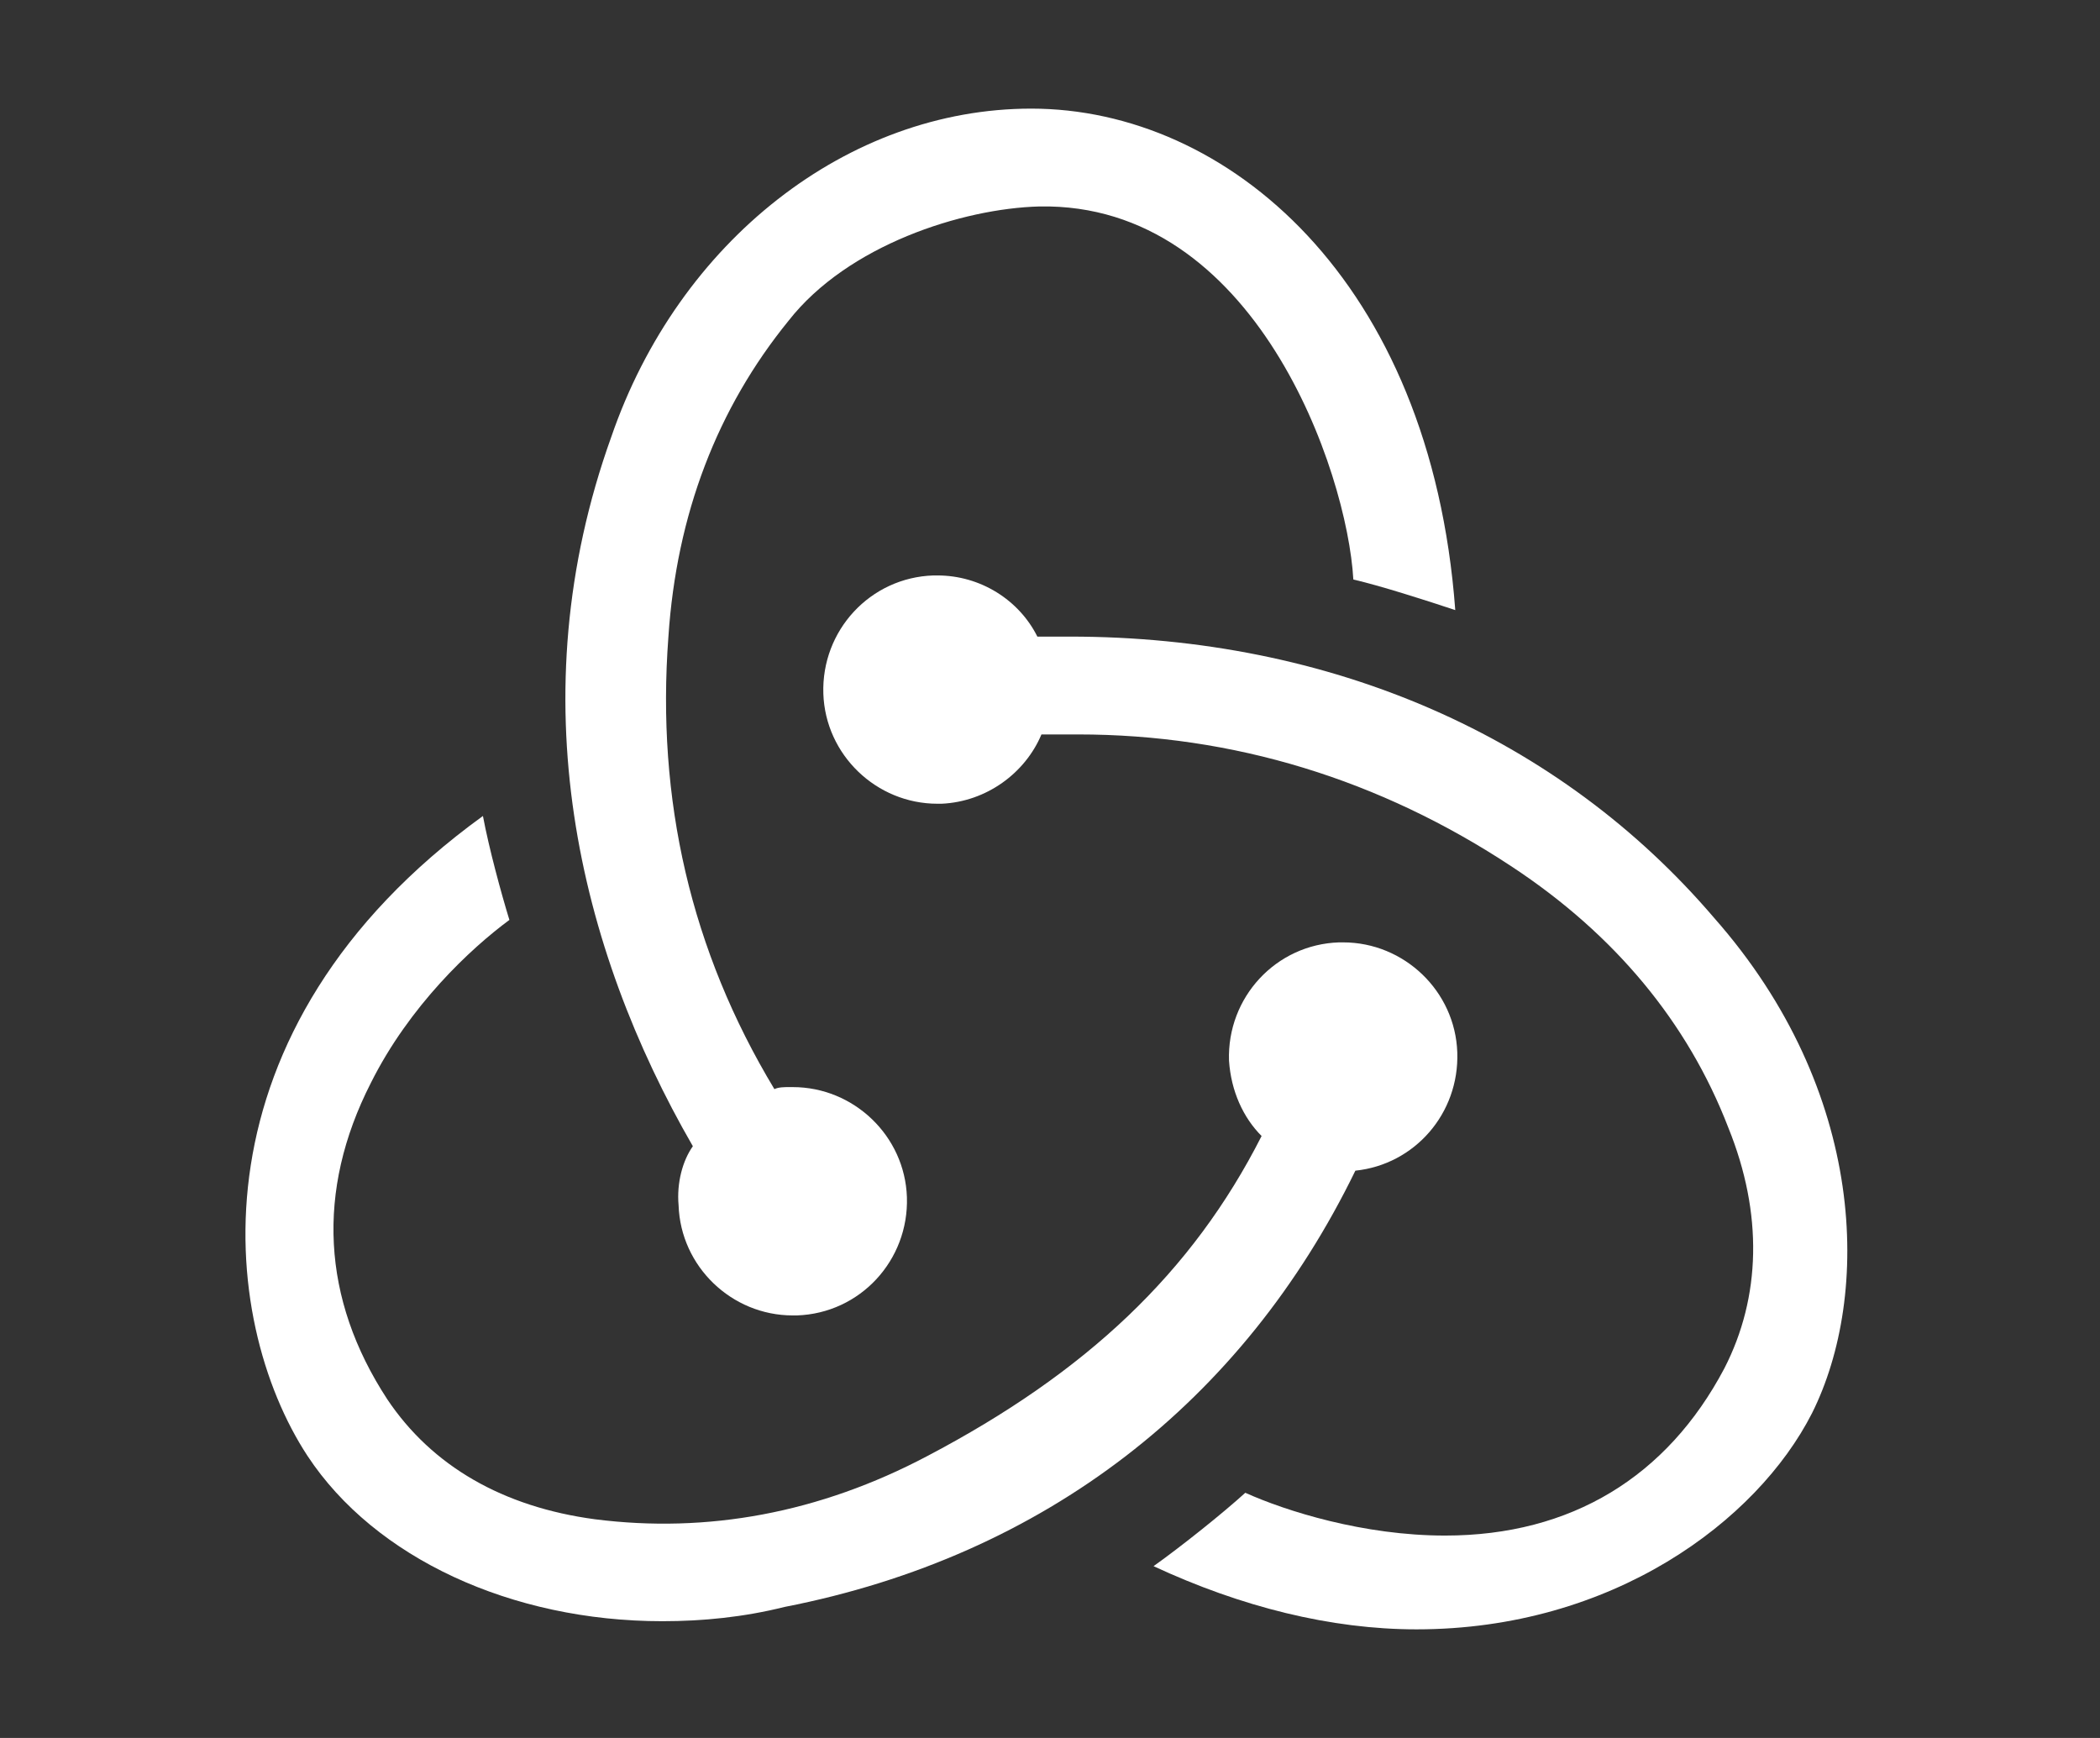 <svg width="58" height="48" viewBox="0 0 58 48" fill="none" xmlns="http://www.w3.org/2000/svg">
<rect x="0" y="0" width="58" height="48" fill="#333333" stroke="none"/>
<path d="M37.434 32.332C39.067 32.163 40.305 30.756 40.249 29.067C40.193 27.378 38.785 26.027 37.096 26.027H36.984C35.238 26.083 33.887 27.547 33.944 29.292C34 30.137 34.338 30.869 34.844 31.375C32.93 35.147 30.003 37.906 25.611 40.214C22.627 41.791 19.531 42.354 16.434 41.96C13.901 41.622 11.93 40.496 10.691 38.638C8.89 35.879 8.721 32.895 10.241 29.912C11.311 27.772 13 26.196 14.069 25.407C13.844 24.675 13.507 23.437 13.338 22.536C5.174 28.448 6.019 36.442 8.496 40.214C10.354 43.029 14.126 44.775 18.292 44.775C19.418 44.775 20.544 44.662 21.67 44.381C28.877 42.973 34.338 38.694 37.434 32.332Z" fill="white"/>
<path d="M47.343 25.351C43.064 20.34 36.758 17.582 29.552 17.582H28.651C28.145 16.568 27.075 15.893 25.892 15.893H25.78C24.035 15.949 22.683 17.413 22.74 19.158C22.796 20.847 24.203 22.198 25.892 22.198H26.005C27.244 22.142 28.314 21.354 28.764 20.284H29.777C34.056 20.284 38.11 21.523 41.769 23.944C44.584 25.802 46.611 28.223 47.737 31.15C48.694 33.515 48.638 35.823 47.624 37.794C46.048 40.778 43.402 42.41 39.911 42.41C37.659 42.41 35.52 41.735 34.394 41.228C33.775 41.791 32.649 42.692 31.86 43.255C34.281 44.381 36.758 45 39.123 45C44.528 45 48.525 42.016 50.045 39.032C51.678 35.767 51.566 30.137 47.343 25.351Z" fill="white"/>
<path d="M18.742 33.289C18.799 34.978 20.206 36.33 21.895 36.33H22.008C23.753 36.273 25.104 34.81 25.048 33.064C24.992 31.375 23.584 30.024 21.895 30.024H21.782C21.67 30.024 21.501 30.024 21.388 30.08C19.08 26.252 18.123 22.086 18.461 17.582C18.686 14.204 19.812 11.276 21.782 8.855C23.415 6.772 26.568 5.759 28.707 5.702C34.675 5.59 37.209 13.021 37.378 16.005C38.109 16.174 39.348 16.568 40.193 16.85C39.517 7.729 33.887 3 28.482 3C23.415 3 18.742 6.66 16.884 12.064C14.294 19.271 15.983 26.196 19.136 31.657C18.855 32.051 18.686 32.67 18.742 33.289Z" fill="white"/>
</svg>

